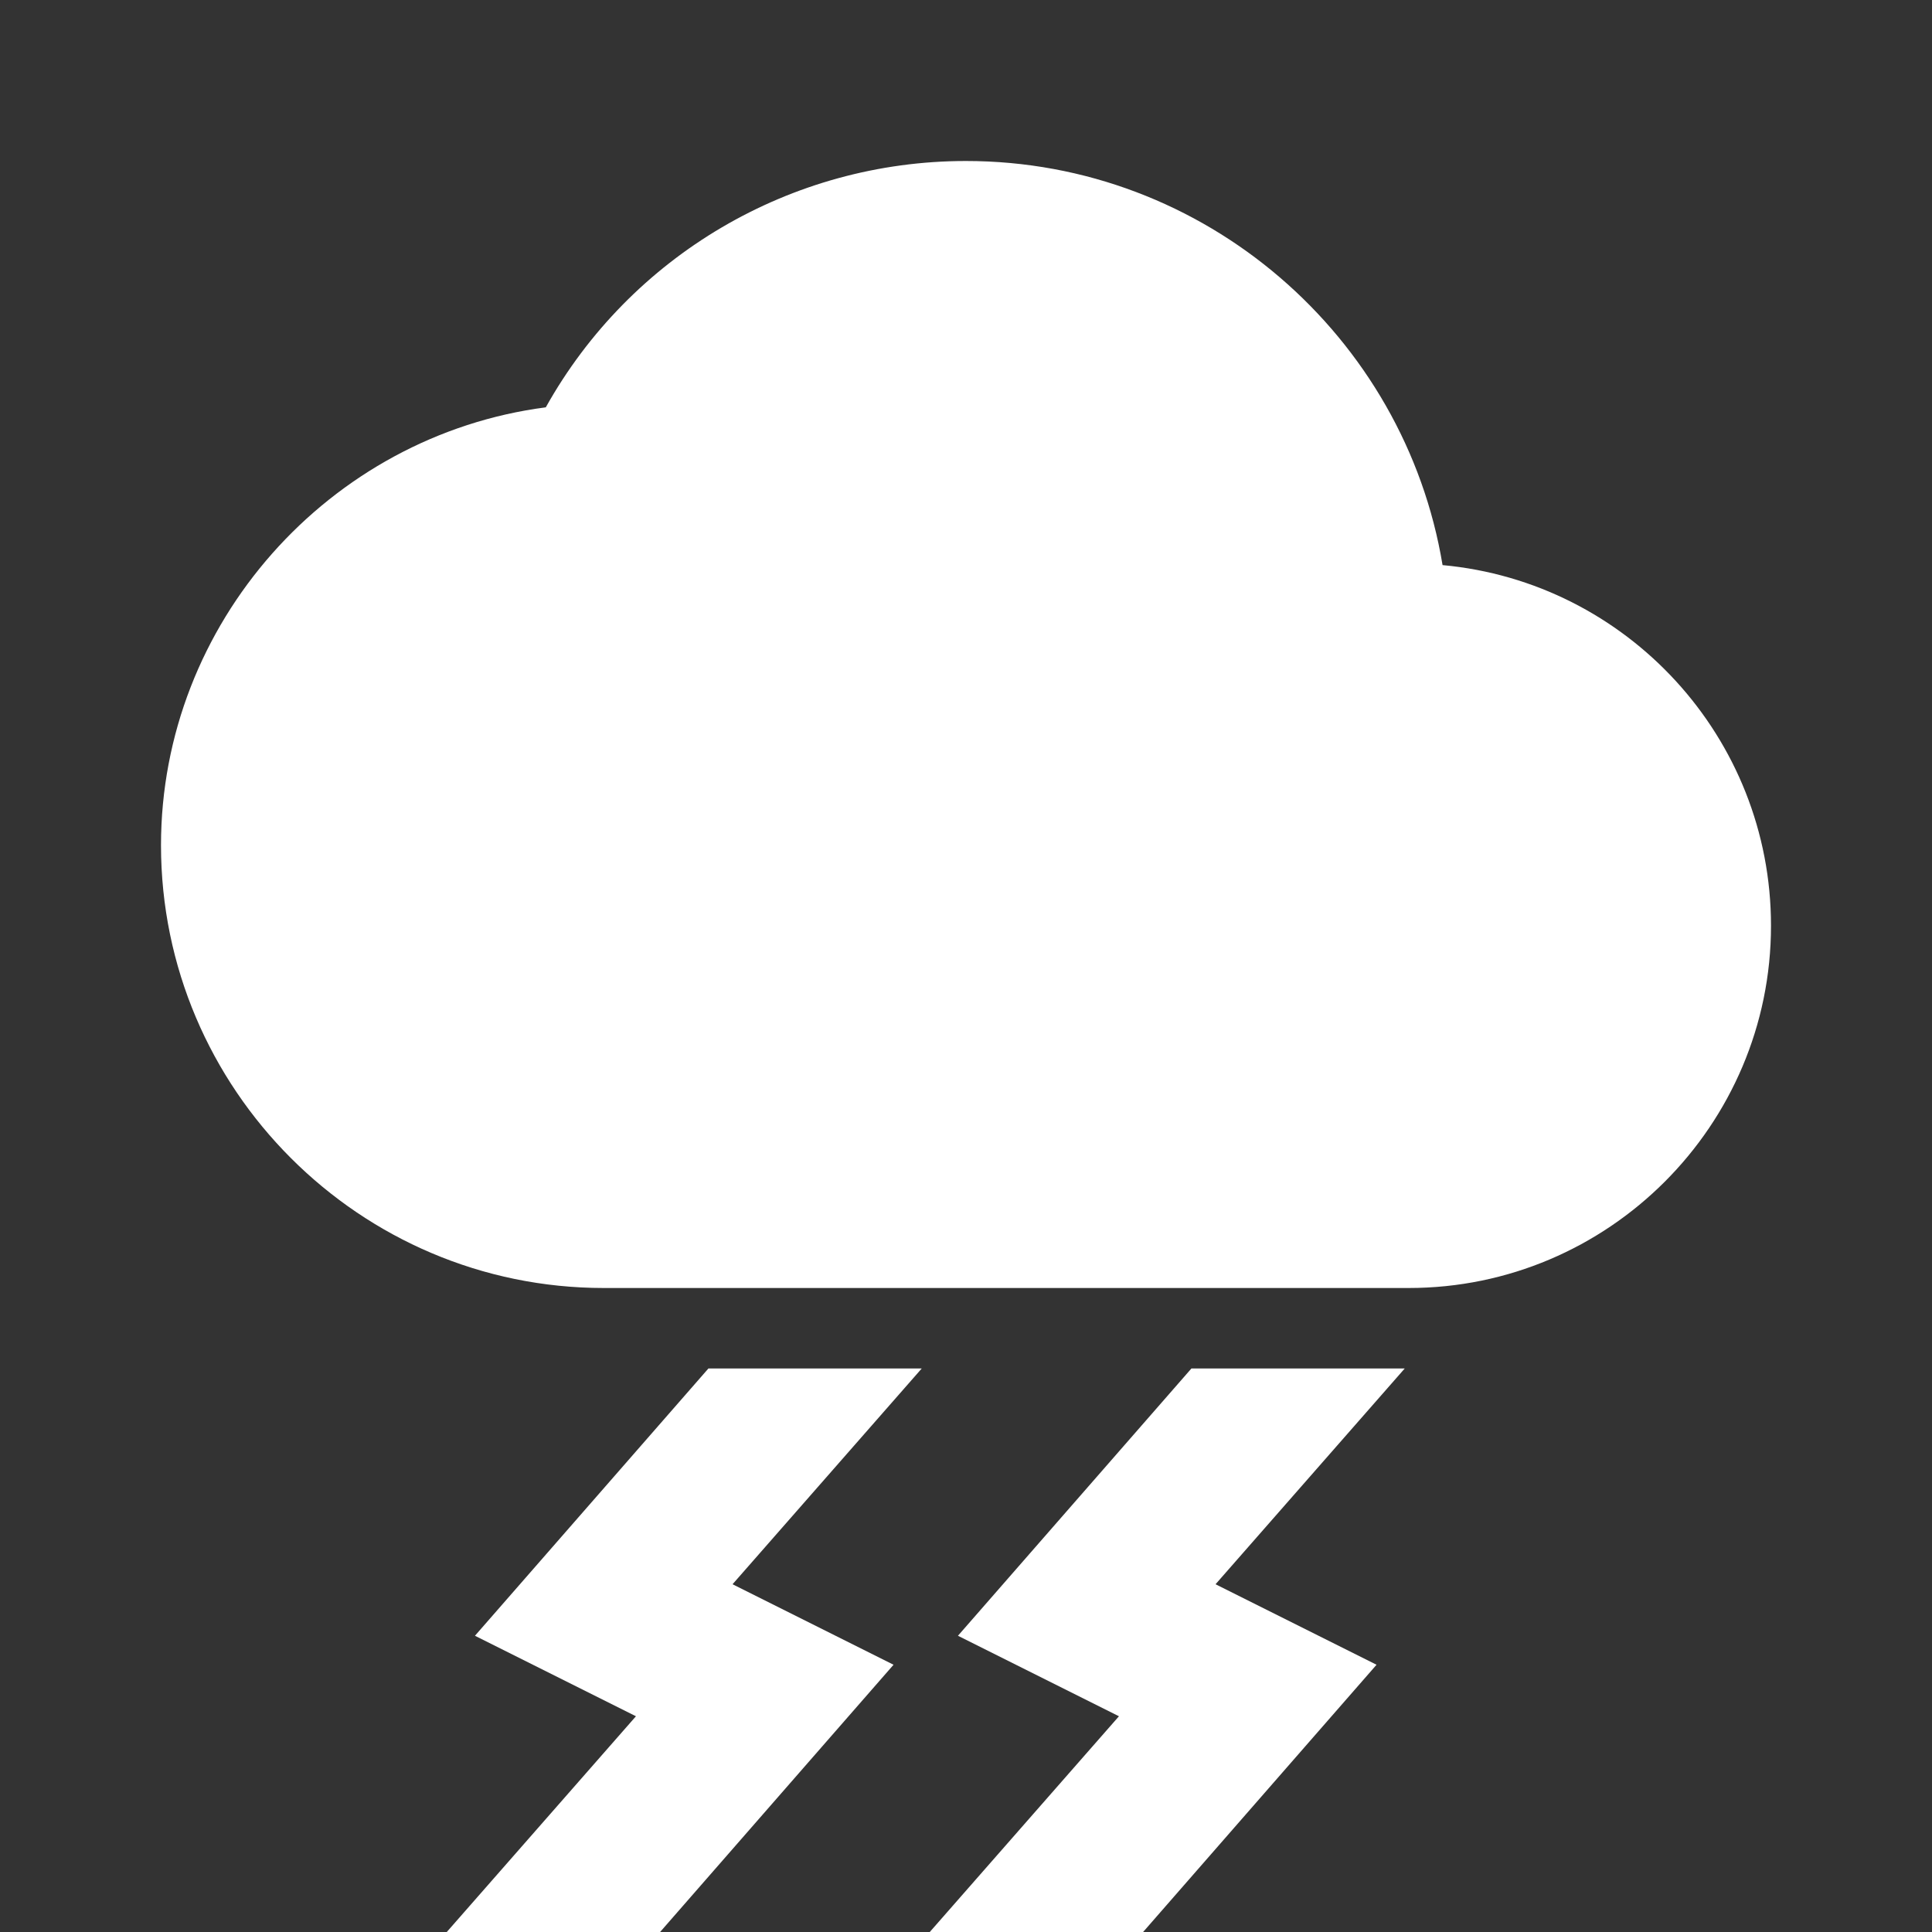 <svg xmlns="http://www.w3.org/2000/svg" enable-background="new 0 0 24 24" height="24px" viewBox="0 0 24 24" width="24px" fill="#FFFFFF"><rect x="0" y="0" width="24" height="24" fill="#333333" stroke="none"/><g><rect fill="none" height="24" width="24"/></g><g><g><path d="M17.92,7.02C17.45,4.18,14.97,2,12,2C9.82,2,7.83,3.18,6.78,5.06C4.09,5.41,2,7.74,2,10.5C2,13.53,4.47,16,7.5,16h10 c2.48,0,4.5-2.02,4.5-4.5C22,9.16,20.21,7.23,17.92,7.02z"/><polygon points="14.8,17 11.9,20.32 13.9,21.32 11.55,24 14.2,24 17.1,20.68 15.1,19.68 17.45,17"/><polygon points="8.8,17 5.9,20.32 7.9,21.32 5.55,24 8.2,24 11.1,20.68 9.1,19.68 11.45,17"/></g></g></svg>